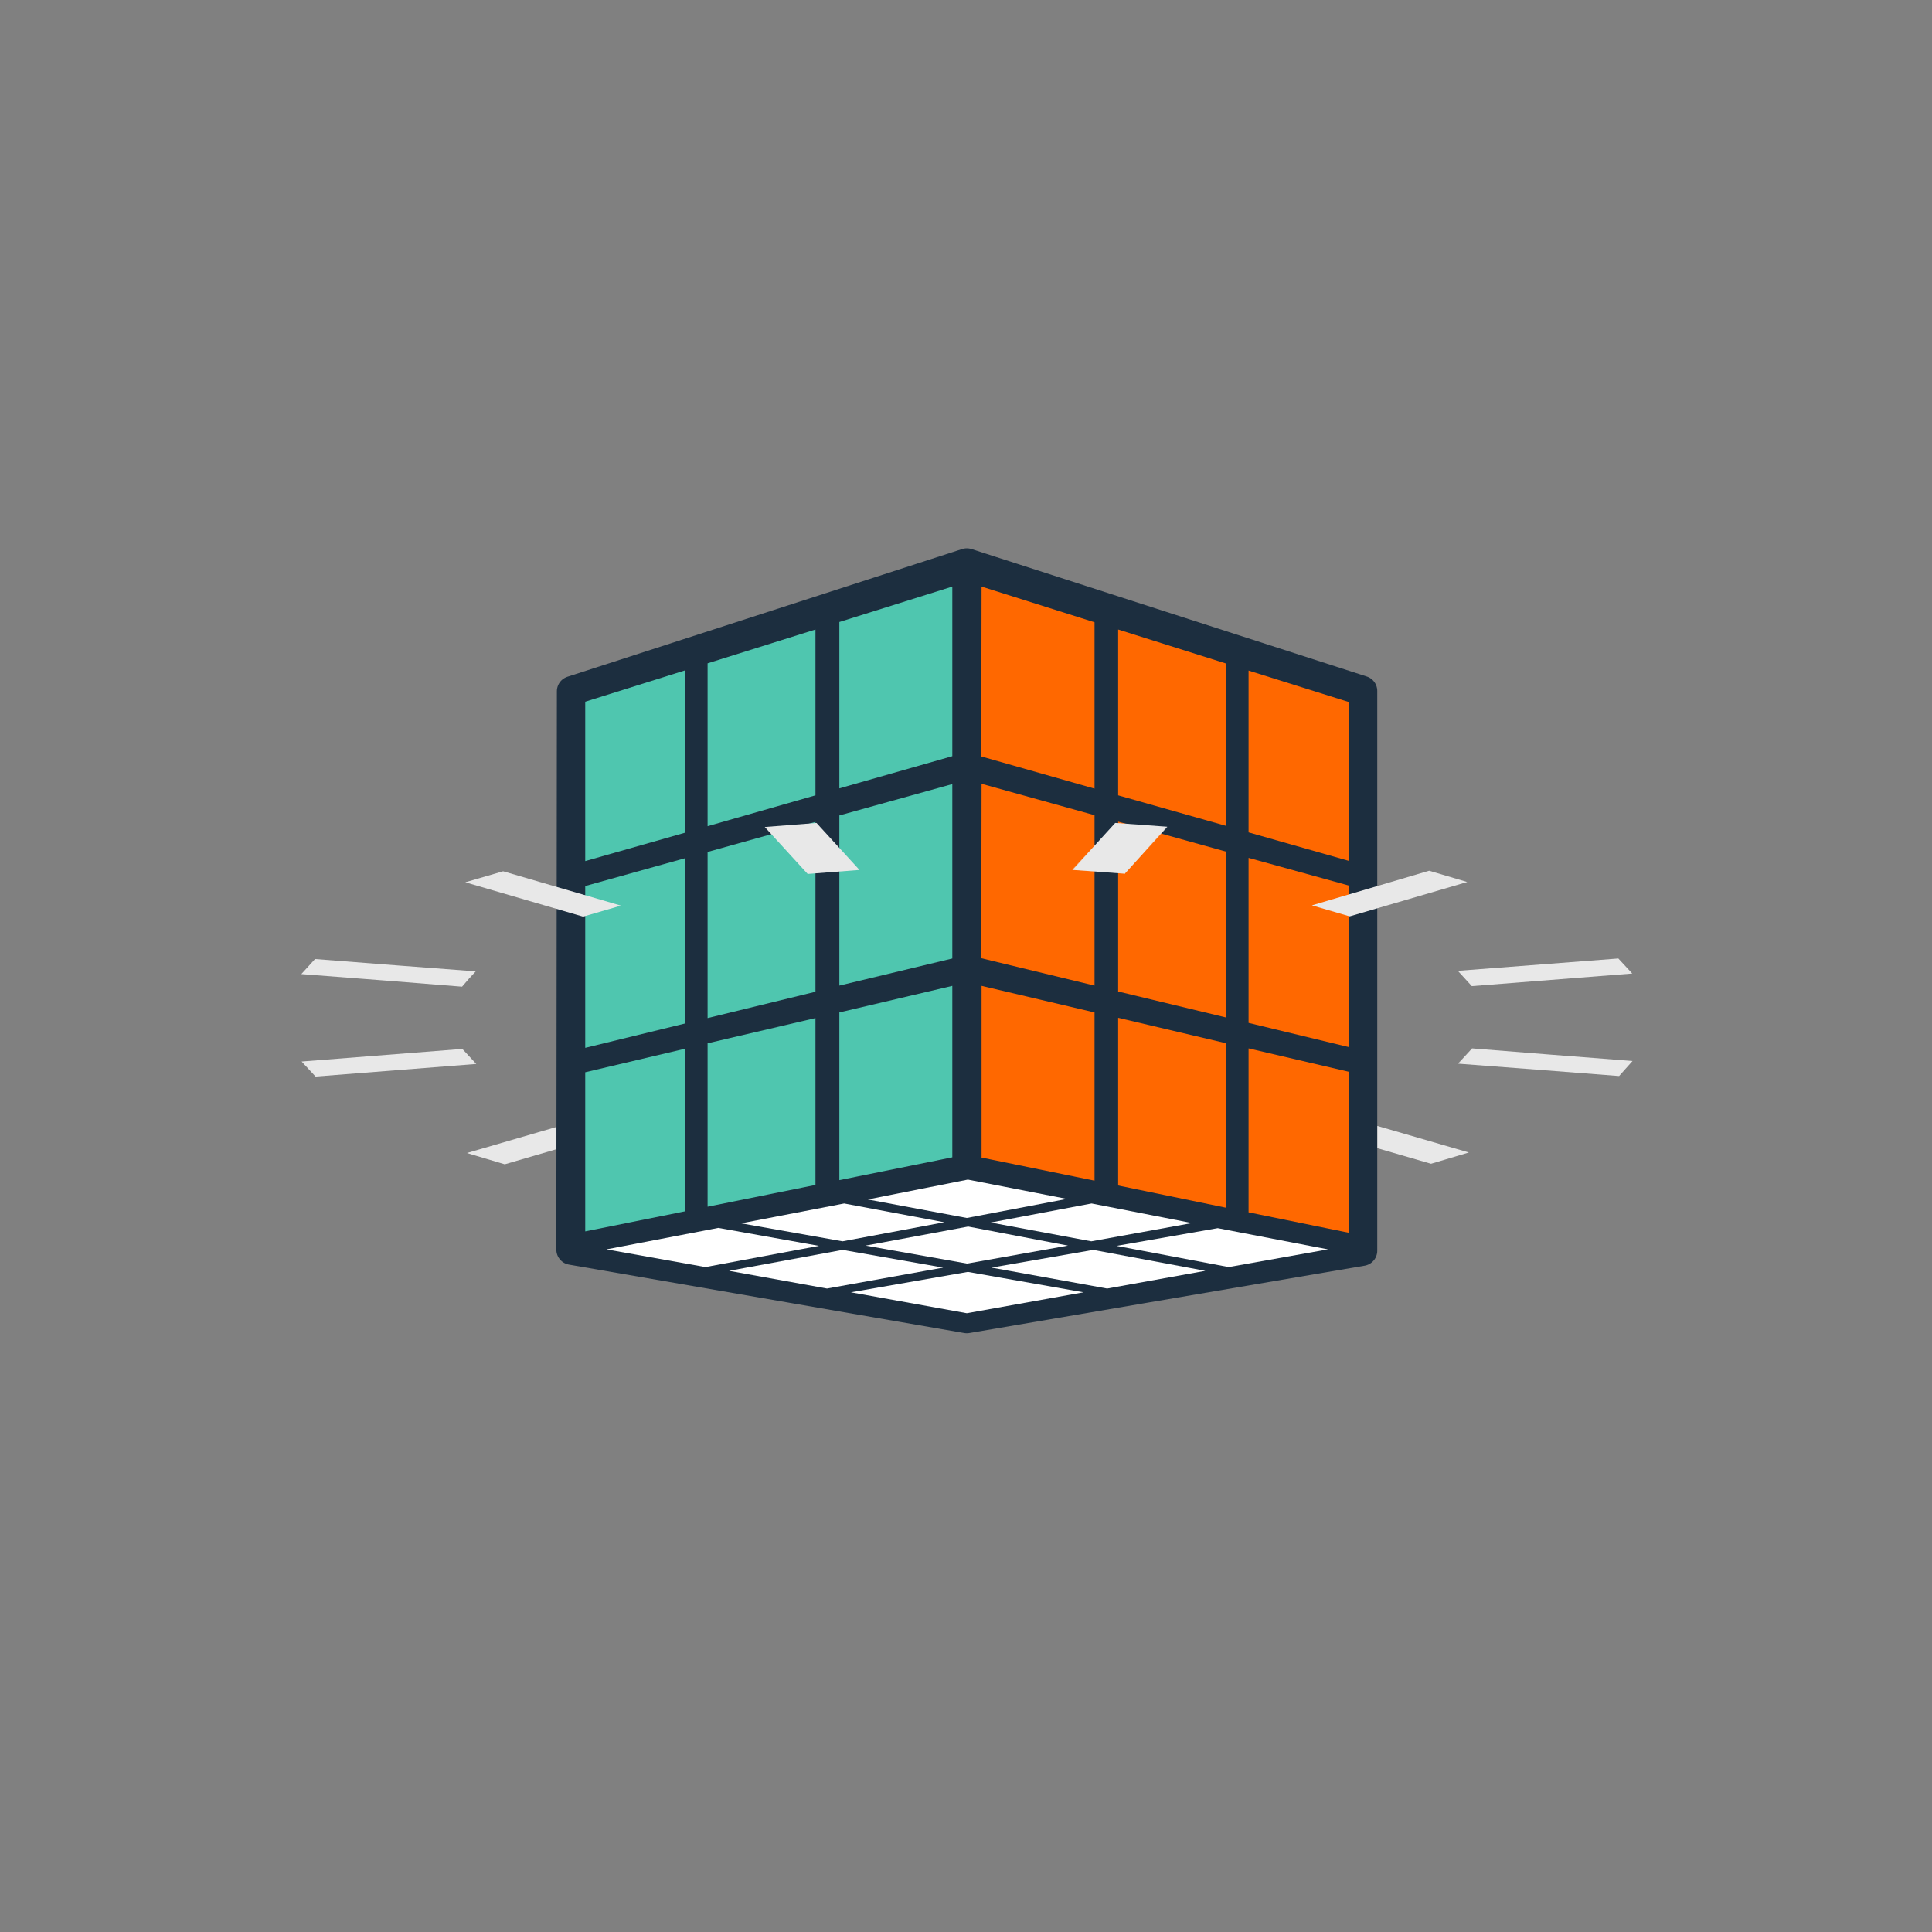 <svg xmlns="http://www.w3.org/2000/svg" xmlns:xlink="http://www.w3.org/1999/xlink" id="Layer_1" x="0px" y="0px" viewBox="0 0 720 720" style="enable-background:new 0 0 720 720;" xml:space="preserve"><rect x="0" y="0" width="720" height="720" fill="#808080" stroke="none"/> <style type="text/css"> .st0{display:none;fill:#FF6800;} .st1{fill:#1C2E3F;stroke:#1C2E3F;stroke-width:11.332;stroke-linecap:round;stroke-linejoin:round;stroke-miterlimit:10;} .st2{fill:#FF6800;} .st3{fill:#4FC6AF;} .st4{fill:#FFFFFF;} .st5{fill:none;} .st6{fill:#E8E8E8;} </style> <circle class="st0" cx="360.4" cy="360.4" r="313.8"></circle> <g> <g> <polygon class="st1" points="507.6,257.5 360.3,210 213.2,257.6 213,465.7 360.3,491.2 507.6,466.1 507.6,418.9 507.6,418.9 "></polygon> <g> <polygon class="st2" points="365.7,281.9 365.8,218.6 407.9,231.9 407.9,293.9 "></polygon> <polygon class="st2" points="416.7,296.4 416.7,234.6 457,247.3 457,307.8 "></polygon> <polygon class="st2" points="465.3,310.2 465.3,249.9 502.6,261.6 502.6,320.8 "></polygon> <polygon class="st2" points="365.7,357.1 365.8,292.1 407.9,303.8 407.9,367.3 "></polygon> <polygon class="st2" points="416.7,369.5 416.7,306.2 457,317.4 457,379.2 "></polygon> <polygon class="st2" points="465.3,381.2 465.3,319.7 502.6,330 502.6,390.2 "></polygon> <polygon class="st2" points="465.3,451.8 465.3,390.7 502.6,399.4 502.6,459.4 "></polygon> <polygon class="st2" points="416.7,441.8 416.7,379.3 457,388.8 457,450.1 "></polygon> <polygon class="st2" points="365.8,431.4 365.8,367.4 407.9,377.3 407.9,440 "></polygon> <polygon class="st3" points="312.8,231.8 354.9,218.6 354.9,281.8 312.8,293.8 "></polygon> <polygon class="st3" points="312.8,303.9 354.9,292.2 354.9,357.2 312.8,367.3 "></polygon> <polygon class="st3" points="312.8,377.3 354.9,367.4 354.9,431.3 312.8,439.8 "></polygon> <polygon class="st3" points="263.7,247.2 303.9,234.6 303.9,296.4 263.7,307.9 "></polygon> <polygon class="st3" points="263.7,317.5 303.9,306.3 303.9,369.6 263.7,379.4 "></polygon> <polygon class="st3" points="263.7,388.8 303.9,379.4 303.9,441.6 263.7,449.7 "></polygon> <polygon class="st3" points="218.1,261.5 255.4,249.8 255.4,310.3 218.1,320.9 "></polygon> <polygon class="st3" points="218.1,330.2 255.4,319.8 255.4,381.4 218.1,390.5 "></polygon> <polygon class="st3" points="218.1,399.6 255.4,390.8 255.4,451.4 218.1,458.9 "></polygon> </g> <g id="Offseet_paths"> <polygon class="st4" points="226,465.6 267.7,457.6 305.2,464.3 262.9,472.2 "></polygon> <polygon class="st4" points="276.2,455.9 314.6,448.5 351.9,455.5 314,462.6 "></polygon> <polygon class="st4" points="323.4,447 360.7,439.6 397.6,446.8 360.3,453.9 "></polygon> <polygon class="st4" points="271.7,473.6 314,465.8 351.5,472.4 308.2,480.2 "></polygon> <polygon class="st4" points="322.6,464.2 360.8,457.1 398,464.2 360.4,470.9 "></polygon> <polygon class="st4" points="369.2,455.6 406.8,448.5 444.2,455.8 406.7,462.6 "></polygon> <polygon class="st4" points="416.1,464.3 453.8,457.7 494.9,465.6 457.9,472.2 "></polygon> <polygon class="st4" points="369.5,472.4 407.4,465.8 449.2,473.6 412.6,480.2 "></polygon> <polygon class="st4" points="317.1,481.6 360.7,474 403.8,481.6 360.3,489.4 "></polygon> </g> </g> <path class="st5" d="M117.5,357.3l30.9,2.4L117.5,357.3z M117.6,401.2l-5.2-5.6l59.9-4.7l5.2,5.6L117.6,401.2z M217.3,341.6 l-43.9-12.8l14.1-4.1l43.9,12.8L217.3,341.6z M503,341.5l-14.1-4.1l43.7-12.9l14.2,4.2L503,341.5z M603.1,357.2l5.2,5.6l-59.8,4.7 l-5.2-5.7L603.1,357.2z"></path> <polygon class="st6" points="174,429.7 188.1,433.9 207.3,428.3 207.3,420 "></polygon> <polygon class="st6" points="112.4,395.6 117.6,401.2 177.5,396.5 172.3,390.9 "></polygon> <polygon class="st6" points="172.1,367.7 143.3,365.4 172.1,367.7 172.2,367.7 174.7,364.8 177.2,362.1 177.3,362 148.3,359.8 117.4,357.4 114.5,360.6 112.3,363 112.2,363 143.3,365.4 "></polygon> <polygon class="st6" points="173.4,328.8 217.3,341.6 231.4,337.5 187.5,324.7 "></polygon> <polygon class="st6" points="301,325.7 320.3,324.2 304.3,306.7 285,308.2 "></polygon> <polygon class="st6" points="399.7,324.1 407.4,315.7 399.6,324.1 "></polygon> <polygon class="st6" points="435,308.2 434.9,308.2 430.9,312.7 "></polygon> <polygon class="st6" points="399.8,324.1 399.8,324.2 409.5,324.9 419,325.6 419.1,325.7 426.8,317.2 430.9,312.7 426.7,317.2 434.9,308.2 435,308.1 424,307.3 415.8,306.7 415.6,306.7 407.4,315.7 "></polygon> <polygon class="st6" points="430.9,312.7 434.9,308.2 426.7,317.2 "></polygon> <polygon class="st6" points="532.6,324.5 488.9,337.4 503,341.5 546.8,328.7 "></polygon> <polygon class="st6" points="608.3,362.8 603.1,357.2 543.3,361.8 548.5,367.5 "></polygon> <polygon class="st6" points="543.5,396.3 546.4,393.1 543.4,396.3 "></polygon> <polygon class="st6" points="603.3,401 572.4,398.6 603.3,401 "></polygon> <polygon class="st6" points="577.5,393 548.6,390.7 546.4,393.1 543.5,396.3 543.5,396.4 572.4,398.6 603.3,401 603.4,401 605.8,398.3 608.4,395.4 608.4,395.4 "></polygon> <polygon class="st6" points="533.3,433.7 547.4,429.5 513.3,419.6 513.3,427.9 "></polygon> </g> </svg>